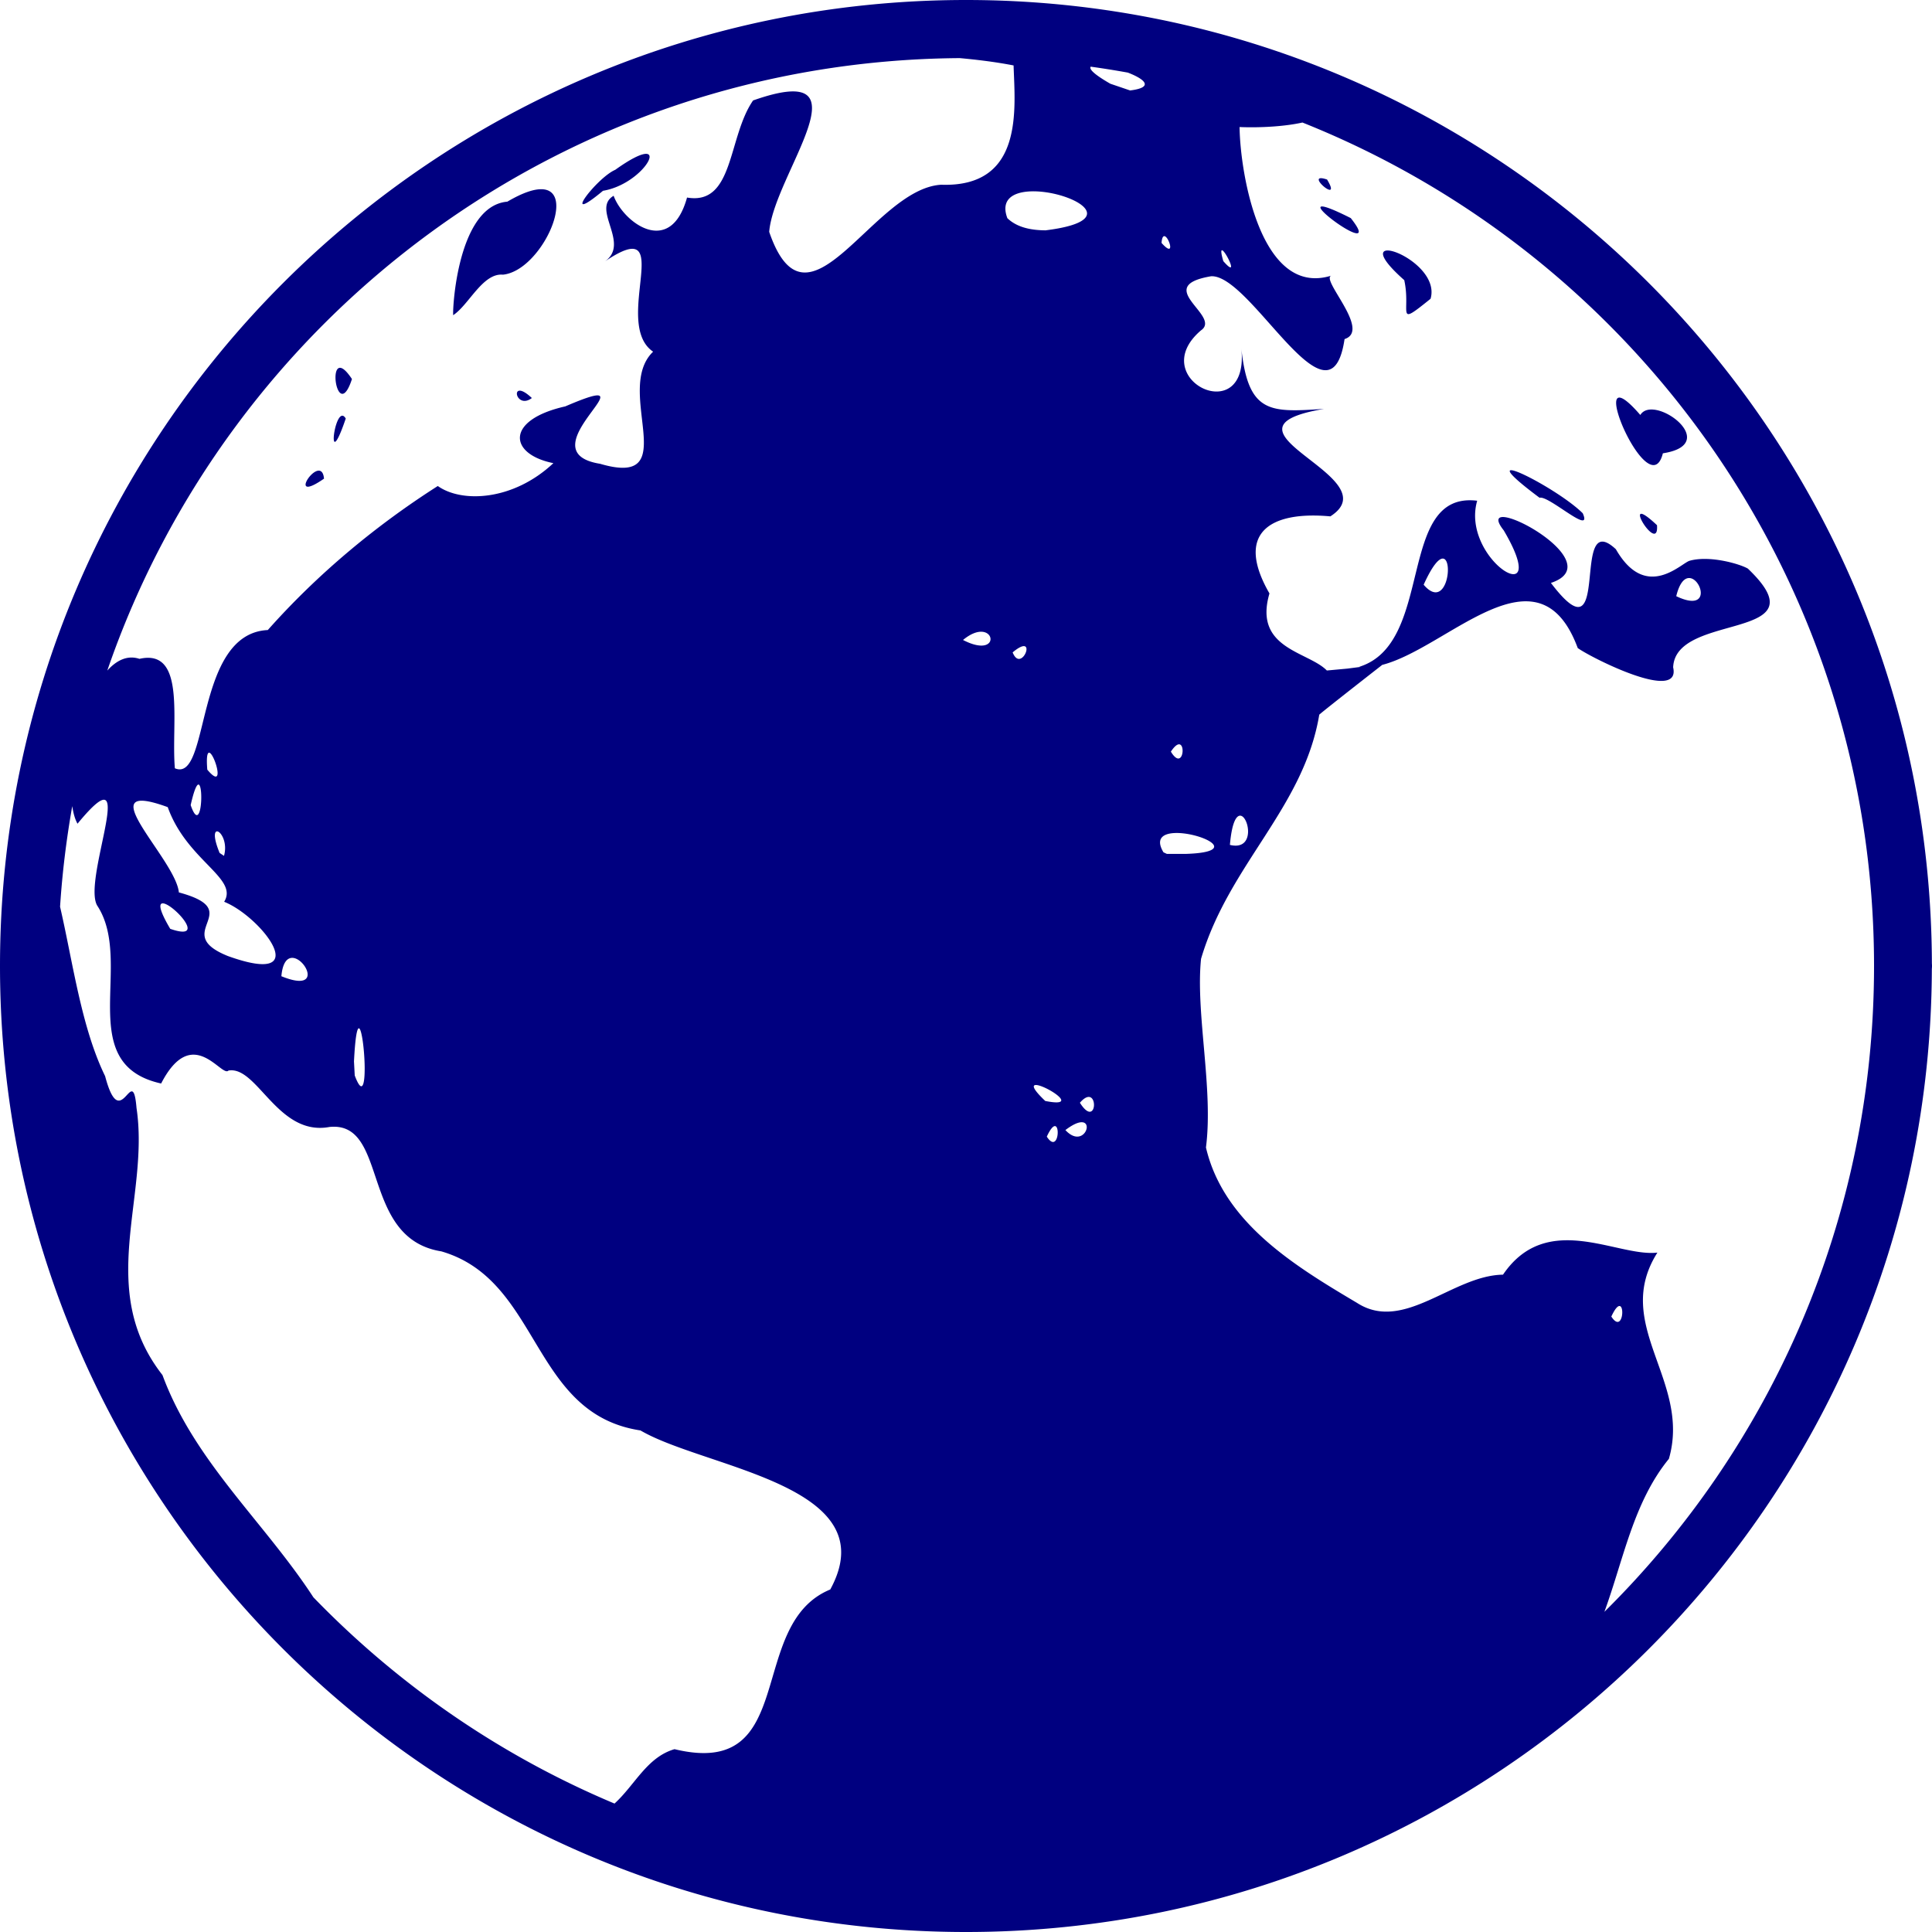 <?xml version="1.0" encoding="UTF-8" standalone="no"?>
<svg
   xmlns:dc="http://purl.org/dc/elements/1.1/"
   xmlns:cc="http://creativecommons.org/ns#"
   xmlns:rdf="http://www.w3.org/1999/02/22-rdf-syntax-ns#"
   xmlns:svg="http://www.w3.org/2000/svg"
   xmlns="http://www.w3.org/2000/svg"
   xmlns:sodipodi="http://sodipodi.sourceforge.net/DTD/sodipodi-0.dtd"
   xmlns:inkscape="http://www.inkscape.org/namespaces/inkscape"
   version="1.1"
   width="100"
   height="100"
   id="svg4460"
   sodipodi:docname="earth-o.svg"
   inkscape:version="1.0 (4035a4fb49, 2020-05-01)">
  <sodipodi:namedview
     pagecolor="#ffffff"
     bordercolor="#666666"
     borderopacity="1"
     objecttolerance="10"
     gridtolerance="10"
     guidetolerance="10"
     inkscape:pageopacity="0"
     inkscape:pageshadow="2"
     inkscape:window-width="1920"
     inkscape:window-height="1017"
     id="namedview11"
     showgrid="false"
     inkscape:zoom="2.6905413"
     inkscape:cx="47.316509"
     inkscape:cy="81.590116"
     inkscape:window-x="-8"
     inkscape:window-y="-8"
     inkscape:window-maximized="1"
     inkscape:current-layer="svg4460"
     inkscape:document-rotation="0" />
  <defs
     id="defs4462" />
  <path
     d="M 50 0 C 22.404 -1.7069981e-07 -1.706998e-07 22.404 0 50 C 7.32047e-15 77.596 22.404 100 50 100 C 77.546 100 99.911 77.676 99.992 50.148 A 1.5 1.5 0 0 0 100 50 A 1.5 1.5 0 0 0 99.994 49.867 C 99.922 22.332 77.552 0 50 0 z M 49.68 3.008 C 50.612 3.094 51.542 3.208 52.463 3.387 C 52.53 5.591 53.022 9.709 48.715 9.562 C 45.171 9.761 41.808 17.812 39.814 12.002 C 40.047 9.022 45.176 3.016 38.98 5.199 C 37.661 7.103 38.004 10.642 35.561 10.225 C 34.692 13.361 32.247 11.492 31.762 10.133 C 30.587 10.821 32.633 12.585 31.318 13.525 C 35.12 10.969 31.631 16.723 33.805 18.203 C 31.729 20.197 35.442 25.296 31.062 24.006 C 27.028 23.363 34.2 18.911 29.258 21.035 C 26.152 21.733 26.319 23.506 28.643 23.973 C 26.557 25.931 23.897 26.038 22.66 25.156 C 19.492 27.177 16.468 29.676 13.861 32.611 C 10.03 32.792 10.894 40.556 9.051 39.766 C 8.849 37.387 9.662 33.546 7.217 34.102 C 6.601 33.898 6.04 34.169 5.553 34.709 C 11.86 16.349 29.201 3.145 49.68 3.008 z M 56.455 3.451 C 57.1 3.54 57.74 3.643 58.377 3.758 C 59.225 4.084 59.777 4.523 58.494 4.682 L 57.471 4.334 C 56.608 3.839 56.363 3.57 56.455 3.451 z M 67.414 6.342 C 84.754 13.257 97 30.181 97 50 C 97 63.086 91.659 74.91 83.043 83.428 C 84.027 80.745 84.544 77.758 86.381 75.51 C 87.553 71.465 83.412 68.575 85.787 64.834 C 83.726 65.082 80.075 62.623 77.795 65.977 C 75.189 66.011 72.664 68.999 70.242 67.439 C 67.024 65.529 63.332 63.295 62.42 59.393 C 62.812 56.35 61.877 52.45 62.166 49.629 C 63.605 44.748 67.483 41.815 68.285 36.99 C 68.616 36.699 71.428 34.505 71.545 34.414 C 74.967 33.529 79.621 28.036 81.664 33.543 C 82.362 34.048 87.021 36.396 86.602 34.543 C 86.715 31.648 94.436 33.218 90.471 29.432 C 90.06 29.189 88.497 28.734 87.461 29.023 C 87.035 29.125 85.202 31.154 83.637 28.428 C 81.229 26.185 83.508 34.439 80.275 30.172 C 83.599 29.067 76.054 25.205 77.832 27.451 C 80.44 31.882 75.578 28.973 76.459 25.918 C 72.252 25.402 74.293 33.301 70.346 34.516 C 70.372 34.52 70.401 34.514 70.428 34.518 L 69.74 34.607 L 68.678 34.705 C 67.704 33.713 64.866 33.588 65.707 30.717 C 63.917 27.616 65.692 26.435 68.859 26.727 C 72.054 24.681 62.214 22.232 68.535 21.164 C 65.768 21.342 64.611 21.447 64.252 18.033 C 64.694 22.268 59.223 19.625 62.156 17.105 C 63.274 16.354 59.587 14.822 62.686 14.299 C 64.759 14.189 68.845 22.59 69.594 17.551 C 71.002 17.099 68.278 14.403 68.93 14.26 C 65.26 15.429 64.189 8.987 64.16 6.576 C 65.376 6.624 66.606 6.524 67.414 6.342 z M 33.379 7.967 C 33.115 7.999 32.623 8.233 31.846 8.789 C 30.874 9.207 28.931 11.776 31.211 9.875 C 32.921 9.591 34.172 7.87 33.379 7.967 z M 68.35 9.225 C 67.874 9.262 69.423 10.509 68.689 9.293 C 68.526 9.238 68.418 9.219 68.35 9.225 z M 28.096 9.797 C 27.691 9.768 27.094 9.948 26.26 10.438 C 23.533 10.669 23.39 16.665 23.469 16.305 C 24.276 15.767 24.989 14.12 26.033 14.217 C 27.981 14.015 29.849 9.924 28.096 9.797 z M 53.334 9.906 C 55.301 9.824 58.387 11.392 54.117 11.922 C 53.424 11.918 52.663 11.796 52.141 11.293 C 51.776 10.321 52.44 9.944 53.334 9.906 z M 68.459 10.688 C 67.639 10.613 71.58 13.388 69.916 11.289 C 69.092 10.873 68.648 10.705 68.459 10.688 z M 60.236 12.229 C 60.472 12.125 60.904 13.453 60.121 12.574 C 60.137 12.353 60.182 12.252 60.236 12.229 z M 63.26 12.955 C 63.45 13.007 64.159 14.473 63.318 13.516 C 63.19 13.077 63.196 12.938 63.26 12.955 z M 71.82 12.965 C 71.408 12.967 71.439 13.399 72.684 14.5 C 73.047 16.164 72.186 16.967 74.045 15.465 C 74.433 14.159 72.508 12.962 71.82 12.965 z M 17.621 19.039 C 17.033 18.97 17.553 21.657 18.217 19.619 C 17.951 19.218 17.757 19.055 17.621 19.039 z M 26.906 20.221 C 26.536 20.216 26.88 21.091 27.529 20.602 C 27.232 20.322 27.03 20.222 26.906 20.221 z M 83.797 20.58 C 83.033 20.669 85.484 25.801 86.07 23.463 C 89.178 22.985 85.596 20.338 84.902 21.479 C 84.321 20.808 83.973 20.56 83.797 20.58 z M 17.693 21.52 C 17.238 21.621 16.964 24.411 17.896 21.664 C 17.827 21.545 17.758 21.505 17.693 21.52 z M 78.178 24.342 C 78.022 24.389 78.382 24.79 79.688 25.764 C 80.155 25.624 82.461 27.772 81.922 26.566 C 81.042 25.692 78.836 24.437 78.275 24.344 C 78.233 24.337 78.2 24.335 78.178 24.342 z M 16.543 24.365 C 16.049 24.266 15.084 25.948 16.771 24.775 C 16.746 24.506 16.657 24.388 16.543 24.365 z M 84.92 26.6 C 84.661 26.71 85.857 28.406 85.766 27.184 C 85.254 26.702 85.006 26.563 84.92 26.6 z M 74.646 28.914 C 75.268 28.817 74.897 31.678 73.688 30.266 C 74.121 29.308 74.439 28.947 74.646 28.914 z M 87.383 29.922 C 88.06 29.834 88.643 31.756 86.762 30.859 C 86.92 30.205 87.157 29.951 87.383 29.922 z M 50.844 32.701 C 51.575 32.766 51.44 33.949 49.846 33.125 C 50.26 32.782 50.6 32.68 50.844 32.701 z M 53.049 33.453 C 53.347 33.565 52.761 34.636 52.414 33.768 C 52.751 33.485 52.95 33.416 53.049 33.453 z M 60.988 38.531 C 61.404 38.431 61.218 39.92 60.604 38.904 C 60.766 38.662 60.892 38.554 60.988 38.531 z M 10.822 38.959 C 11.096 38.956 11.706 41 10.73 39.838 C 10.676 39.187 10.731 38.96 10.822 38.959 z M 10.279 40.609 C 10.554 40.656 10.42 43.273 9.869 41.672 C 10.051 40.865 10.188 40.594 10.279 40.609 z M 5.453 41.414 C 6.018 41.727 4.432 45.865 5.033 46.875 C 6.966 49.816 3.765 55.069 8.34 56.082 C 9.96 52.943 11.466 55.792 11.826 55.412 C 13.316 55.149 14.377 58.829 17.051 58.332 C 20.149 58.006 18.616 64.096 22.842 64.77 C 28.002 66.265 27.468 73.181 33.15 74.039 C 36.51 76.007 45.923 76.867 42.975 82.271 C 38.573 84.085 41.395 92.104 34.914 90.537 C 33.487 90.949 32.868 92.387 31.807 93.352 C 25.896 90.871 20.609 87.212 16.221 82.676 C 13.684 78.781 10.06 75.647 8.41 71.174 C 4.94 66.738 7.76 61.972 7.066 57.346 C 6.862 54.897 6.259 58.809 5.441 55.701 C 4.205 53.166 3.776 49.816 3.109 46.932 C 3.223 45.167 3.438 43.431 3.74 41.725 C 3.794 42.092 3.882 42.405 4.012 42.635 C 4.838 41.631 5.265 41.31 5.453 41.414 z M 7.486 41.453 C 7.764 41.482 8.153 41.584 8.682 41.777 C 9.671 44.551 12.363 45.453 11.602 46.676 C 13.543 47.451 16.372 51.132 11.795 49.484 C 8.755 48.259 12.853 47.161 9.258 46.191 C 9.117 44.68 5.545 41.252 7.486 41.453 z M 64.189 42.219 C 64.644 42.219 65.002 44.055 63.66 43.732 C 63.756 42.598 63.983 42.219 64.189 42.219 z M 11.264 43.035 C 11.463 43.086 11.781 43.635 11.594 44.299 L 11.367 44.148 C 11.076 43.438 11.083 43.112 11.188 43.045 C 11.209 43.031 11.235 43.028 11.264 43.035 z M 60.77 43.119 C 62.062 43.045 64.362 44.099 61.395 44.197 L 60.396 44.197 L 60.221 44.115 C 59.803 43.42 60.182 43.153 60.77 43.119 z M 8.48 46.764 C 9.06 46.885 10.734 48.745 8.811 48.076 C 8.181 47.013 8.217 46.708 8.48 46.764 z M 15.076 49.582 C 15.797 49.491 16.768 51.43 14.564 50.529 C 14.622 49.868 14.836 49.612 15.076 49.582 z M 18.586 53.227 C 18.878 53.341 19.142 57.75 18.361 55.666 L 18.322 54.941 C 18.388 53.626 18.489 53.188 18.586 53.227 z M 53.662 56.162 C 54.21 56.222 55.949 57.352 54.102 56.986 C 53.41 56.329 53.413 56.135 53.662 56.162 z M 56.348 56.777 C 56.845 56.769 56.661 58.282 55.895 57.078 C 56.083 56.862 56.233 56.779 56.348 56.777 z M 55.902 58.094 C 56.665 57.97 56.064 59.484 55.145 58.492 C 55.479 58.239 55.726 58.122 55.902 58.094 z M 54.611 58.287 C 54.892 58.317 54.732 59.678 54.182 58.832 C 54.376 58.415 54.518 58.277 54.611 58.287 z M 83.832 67.6 C 84.113 67.629 83.953 68.991 83.402 68.145 C 83.596 67.727 83.738 67.59 83.832 67.6 z "
     style="color:#000000;overflow:visible;fill:#000080;stroke:none;stroke-width:3;stroke-linecap:round;stroke-linejoin:round;stroke-miterlimit:4;stroke-dasharray:none;stroke-dashoffset:188.976;stroke-opacity:1"
     id="path1091-0" />
</svg>
